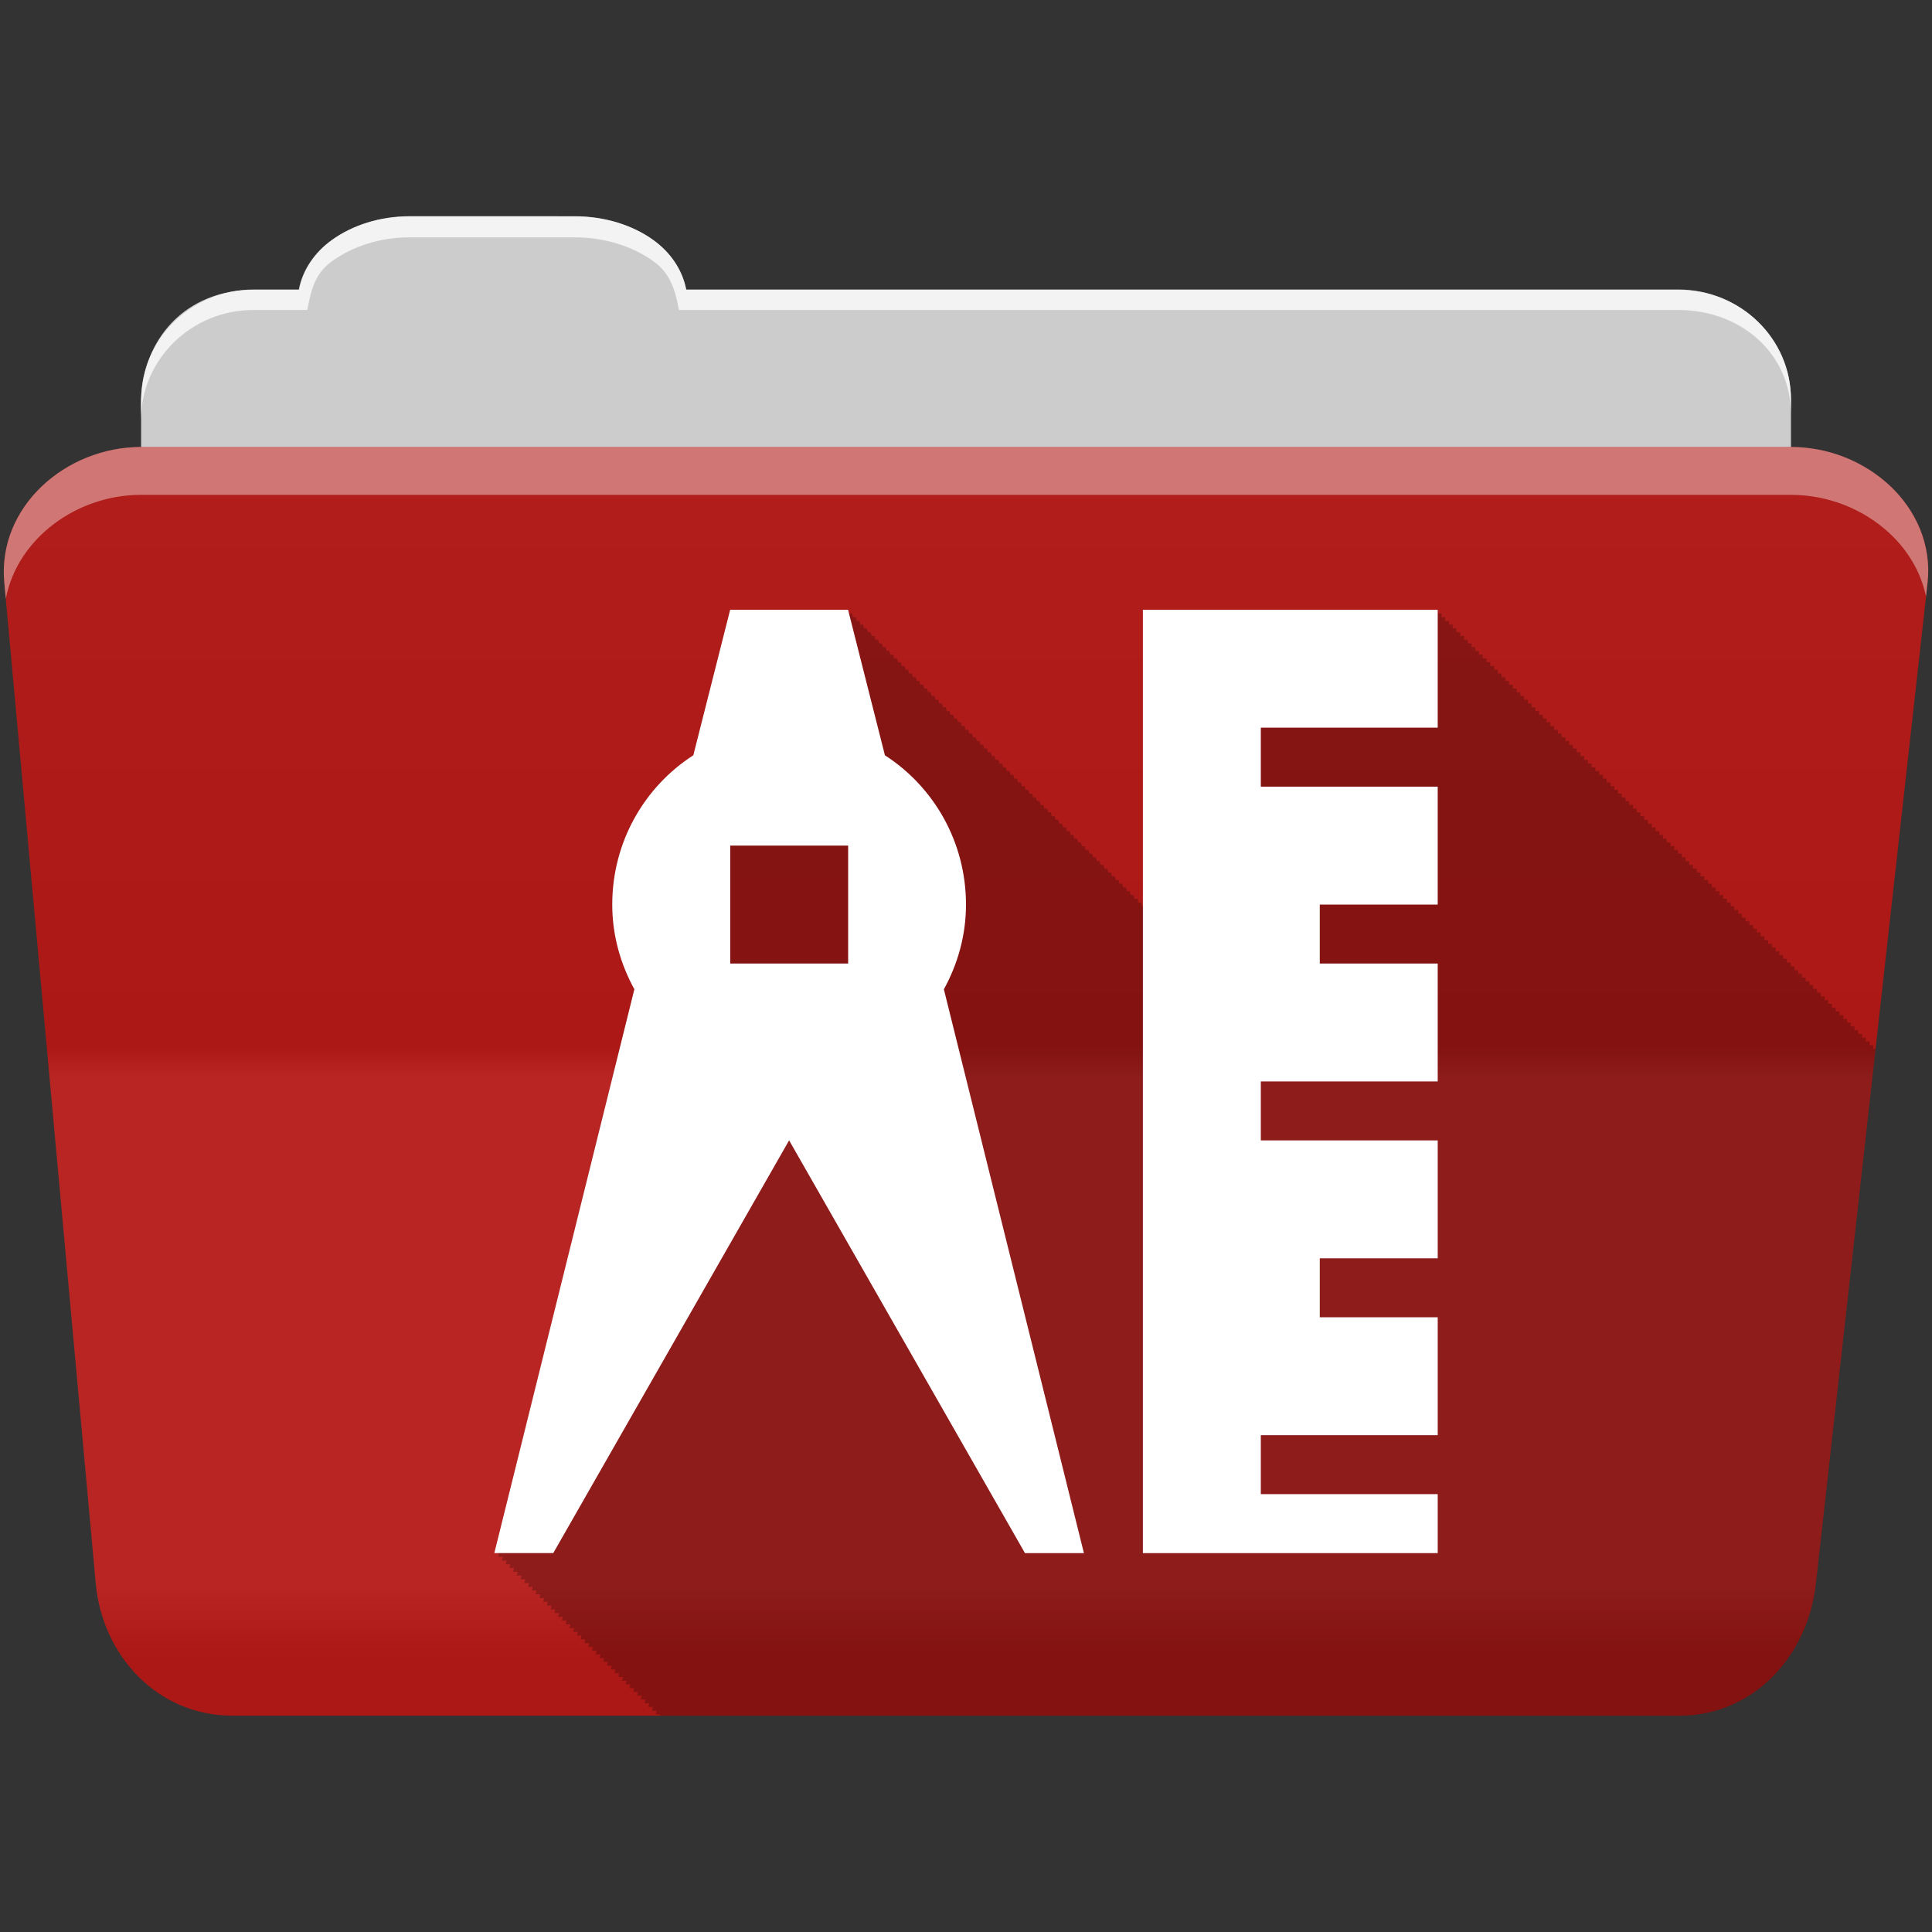<?xml version="1.0" encoding="UTF-8" standalone="no"?>
<svg xmlns="http://www.w3.org/2000/svg" viewBox="0 0 512 512" height="512" width="512" version="1.1">
 <rect x="0" y="0" width="512" height="512" fill="#333333" stroke="none"/>
 <defs id="defs4">
  <linearGradient gradientUnits="userSpaceOnUse" id="0-5" y2="453.24" x2="0" y1="121.74" gradientTransform="translate(0.001,5e-4)">
   <stop id="stop7-6" stop-color="#6a6a6a"/>
   <stop offset="0.47" id="stop9-7"/>
   <stop offset="0.494" id="stop11-5" stop-color="#ffffff"/>
   <stop offset="0.901" id="stop13-7" stop-color="#ffffff"/>
   <stop offset="0.955" id="stop15-6"/>
   <stop offset="1" id="stop17-4"/>
  </linearGradient>
 </defs>
 <path d="m 108.631,57.37 c -7.963,0 -15.228,2.293 -20.693,6.22 -4.545,3.266 -7.751,7.872 -8.752,13.13 l -11.909,0 c -16.447,0 -29.883,13.03 -29.883,29.2 l 0,66.736 c 0,16.17 13.436,29.19 29.883,29.19 l 377.47,0 c 16.447,0 29.883,-13.03 29.883,-29.19 l 0,-66.736 c 0,-16.17 -13.436,-29.2 -29.883,-29.2 l -262.91,0 c -1,-5.256 -4.208,-9.862 -8.753,-13.13 -5.465,-3.927 -12.73,-6.22 -20.693,-6.22 l -43.761,0" id="path115" fill="#cccccc" fill-rule="evenodd"/>
 <path d="m 37.361,118.46 c -19.928,0 -38.06,15.818 -36.23,35.853 l 24.26,265.41 c 1.733,18.966 16.271,34.947 36.2,34.947 l 383.41,0 c 19.933,0 34.1,-16.05 36.2,-34.853 l 29.632,-265.41 c 1.123,-10.05 -3.137,-19.263 -9.971,-25.663 -6.833,-6.399 -16.258,-10.284 -26.22,-10.284 l -437.27,0" id="path117" fill="#b41916" fill-rule="evenodd"/>
 <path id="path119" d="m 37.361,118.451 c -19.928,0 -38.08,15.84 -36.25,35.875 l 11.781,128.78 12.469,136.63 c 1.733,18.966 16.29,34.938 36.22,34.938 l 383.41,0 c 19.933,0 34.09,-16.04 36.19,-34.844 l 15.281,-136.72 14.375,-128.69 c 1.123,-10.05 -3.135,-19.287 -9.969,-25.688 -6.833,-6.399 -16.257,-10.281 -26.22,-10.281 l -437.28,0" opacity="0.05" fill="url(#0-5)"/>
 <path d="m 108.551,57.291 c -7.963,0 -15.11,2.403 -20.572,6.33 -4.545,3.266 -7.702,7.931 -8.703,13.187 l -12.13,0 c -17.677,0 -29.802,12.771 -29.802,30.661 l 0,3.956 c 0,-16.17 13.355,-29.27 29.802,-29.27 l 14.286,0 c 1,-5.256 2,-9.657 6.549,-12.923 5.465,-3.927 12.609,-6.33 20.572,-6.33 l 43.78,0 c 7.963,0 15.371,2.403 20.835,6.33 4.545,3.266 5.766,7.668 6.769,12.923 l 264.88,0 c 16.447,0 29.802,11.455 29.802,27.625 l 0,-3.956 c 0,-16.17 -13.355,-29.01 -29.802,-29.01 l -262.95,0 c -1,-5.256 -4.159,-9.921 -8.703,-13.187 -5.465,-3.927 -12.872,-6.33 -20.835,-6.33 z" id="path125" opacity="0.764" fill="#ffffff" fill-rule="evenodd"/>
 <path d="m 37.351,118.451 c -19.928,0 -38.05,15.84 -36.22,35.875 l 0.406,4.375 c 3,-15.936 18.732,-27.563 35.813,-27.563 l 437.28,0 c 9.966,0 19.386,3.882 26.22,10.281 4.736,4.435 8.234,10.208 9.563,16.688 l 0.406,-3.688 c 1.123,-10.05 -3.134,-19.288 -9.969,-25.688 -6.833,-6.399 -16.252,-10.281 -26.22,-10.281 l -437.28,0" id="path127" opacity="0.4" fill="#ffffff" fill-rule="evenodd"/>
 <path d="m 193.501,161.56 -9.781,38.594 c -12.971,8.337 -21.469,22.966 -21.469,39.531 0,8.168 2.171,15.782 5.844,22.469 l -37.09,149.41 1.25,0 c -0.003,0.013 -0.25,1 -0.25,1 l 1.25,0 c -0.003,0.013 -0.25,1 -0.25,1 l 1.25,0 c -0.003,0.013 -0.25,1 -0.25,1 l 1.219,0 c -0.003,0.013 -0.25,0.969 -0.25,0.969 l 1.25,0 -0.25,1 1.25,0 c -0.003,0.013 -0.25,1 -0.25,1 l 1.25,0 c -0.003,0.013 -0.25,1 -0.25,1 l 1.25,0 c -0.003,0.013 -0.25,1 -0.25,1 l 1.25,0 c -0.003,0.013 -0.25,1 -0.25,1 l 1.219,0 -0.25,0.969 1.25,0 c -0.003,0.013 -0.25,1 -0.25,1 l 1.25,0 -0.25,1 1.25,0 c -0.003,0.013 -0.25,1 -0.25,1 l 1.25,0 c -0.003,0.013 -0.25,1 -0.25,1 l 1.25,0 -0.25,1 1.219,0 c -0.003,0.013 -0.25,0.969 -0.25,0.969 l 1.25,0 -0.25,1 1.25,0 c -0.003,0.013 -0.25,1 -0.25,1 l 1.25,0 c -0.003,0.013 -0.25,1 -0.25,1 l 1.25,0 c -0.003,0.013 -0.25,1 -0.25,1 l 1.25,0 c -0.003,0.013 -0.25,1 -0.25,1 l 1.219,0 -0.25,0.969 1.25,0 c -0.003,0.013 -0.25,1 -0.25,1 l 1.25,0 c -0.003,0.013 -0.25,1 -0.25,1 l 1.25,0 c -0.003,0.013 -0.25,1 -0.25,1 l 1.25,0 c -0.003,0.013 -0.25,1 -0.25,1 l 1.25,0 -0.25,1 1.25,0 c -0.003,0.013 -0.25,1 -0.25,1 l 1.219,0 c -0.003,0.013 -0.25,0.969 -0.25,0.969 l 1.25,0 c -0.003,0.013 -0.25,1 -0.25,1 l 1.25,0 c -0.003,0.013 -0.25,1 -0.25,1 l 1.25,0 -0.25,1 1.25,0 c -0.003,0.013 -0.25,1 -0.25,1 l 1.25,0 c -0.003,0.013 -0.25,1 -0.25,1 l 1.219,0 c -0.003,0.013 -0.25,0.969 -0.25,0.969 l 1.25,0 c -0.003,0.013 -0.25,1 -0.25,1 l 1.25,0 -0.25,1 1.25,0 c -0.003,0.013 -0.25,1 -0.25,1 l 1.25,0 c -0.003,0.013 -0.25,1 -0.25,1 l 1.25,0 c -0.003,0.013 -0.25,1 -0.25,1 l 1.219,0 c -0.003,0.013 -0.25,0.969 -0.25,0.969 l 1.25,0 -0.25,1 1.25,0 c -0.003,0.013 -0.25,1 -0.25,1 l 1.25,0 c -10e-4,0.005 -0.055,0.188 -0.094,0.344 l 270.06,0 c 19.933,0 34.09,-16.04 36.19,-34.844 l 15.844,-141.87 -0.594,0 0,-0.969 -1,0 0,-1 -1,0 0,-1 -1,0 0,-1 -1,0 0,-1 -1,0 0,-1 -1,0 0,-1 -0.969,0 0,-0.969 -1,0 0,-1 -1,0 0,-1 -1,0 0,-1 -1,0 0,-1 -1,0 0,-1 -0.969,0 0,-0.969 -1,0 0,-1 -1,0 0,-1 -1,0 0,-1 -1,0 0,-1 -1,0 0,-1 -0.969,0 0,-0.969 -1,0 0,-1 -1,0 0,-1 -1,0 0,-1 -1,0 0,-1 -1,0 0,-1 -0.969,0 0,-0.969 -1,0 0,-1 -1,0 0,-1 -1,0 0,-1 -1,0 0,-1 -1,0 0,-1 -1,0 0,-1 -0.969,0 0,-0.969 -1,0 0,-1 -1,0 0,-1 -1,0 0,-1 -1,0 0,-1 -1,0 0,-1 -0.969,0 0,-0.969 -1,0 0,-1 -1,0 0,-1 -1,0 0,-1 -1,0 0,-1 -1,0 0,-1 -0.969,0 0,-0.969 -1,0 0,-1 -1,0 0,-1 -1,0 0,-1 -1,0 0,-1 -1,0 0,-1 -1,0 0,-1 -0.969,0 0,-0.969 -1,0 0,-1 -1,0 0,-1 -1,0 0,-1 -1,0 0,-1 -1,0 0,-1 -0.969,0 0,-0.969 -1,0 0,-1 -1,0 0,-1 -1,0 0,-1 -1,0 0,-1 -1,0 0,-1 -0.969,0 0,-0.969 -1,0 0,-1 -1,0 0,-1 -1,0 0,-1 -1,0 0,-1 -1,0 0,-1 -0.969,0 0,-0.969 -1,0 0,-1 -1,0 0,-1 -1,0 0,-1 -1,0 0,-1 -1,0 0,-1 -1,0 0,-1 -0.969,0 0,-0.969 -1,0 0,-1 -1,0 0,-1 -1,0 0,-1 -1,0 0,-1 -1,0 0,-1 -0.969,0 0,-0.969 -1,0 0,-1 -1,0 0,-1 -1,0 0,-1 -1,0 0,-1 -1,0 0,-1 -0.969,0 0,-0.969 -1,0 0,-1 -1,0 0,-1 -1,0 0,-1 -1,0 0,-1 -1,0 0,-1 -1,0 0,-1 -0.969,0 0,-0.969 -1,0 0,-1 -1,0 0,-1 -1,0 0,-1 -1,0 0,-1 -1,0 0,-1 -0.969,0 0,-0.969 -1,0 0,-1 -1,0 0,-1 -1,0 0,-1 -1,0 0,-1 -1,0 0,-1 -0.969,0 0,-0.969 -1,0 0,-1 -1,0 0,-1 -1,0 0,-1 -1,0 0,-1 -1,0 0,-1 -0.969,0 0,-0.969 -1,0 0,-1 -1,0 0,-1 -1,0 0,-1 -78.12,0 0,78.59 -0.25,0 -0.25,-0.969 -0.75,0 -0.25,-1 -0.75,0 -0.25,-1 -0.75,0 -0.25,-1 -0.75,0 -0.25,-1 -0.75,0 -0.25,-1 -0.719,0 -0.25,-0.969 -0.75,0 -0.25,-1 -0.75,0 -0.25,-1 -0.75,0 -0.25,-1 -0.75,0 -0.25,-1 -0.75,0 -0.25,-1 -0.75,0 -0.25,-1 -0.719,0 -0.25,-0.969 -0.75,0 -0.25,-1 -0.75,0 -0.25,-1 -0.75,0 -0.25,-1 -0.75,0 -0.25,-1 -0.75,0 -0.25,-1 -0.719,0 -0.25,-0.969 -0.75,0 -0.25,-1 -0.75,0 -0.25,-1 -0.75,0 -0.25,-1 -0.75,0 -0.25,-1 -0.75,0 -0.25,-1 -0.719,0 -0.25,-0.969 -0.75,0 -0.25,-1 -0.75,0 -0.25,-1 -0.75,0 -0.25,-1 -0.75,0 -0.25,-1 -0.75,0 -0.25,-1 -0.719,0 -0.25,-0.969 -0.75,0 -0.25,-1 -0.75,0 -0.25,-1 -0.75,0 -0.25,-1 -0.75,0 -0.25,-1 -0.75,0 -0.25,-1 -0.75,0 -0.25,-1 -0.719,0 -0.25,-0.969 -0.75,0 -0.25,-1 -0.75,0 -0.25,-1 -0.75,0 -0.25,-1 -0.75,0 -0.25,-1 -0.75,0 -0.25,-1 -0.719,0 -0.25,-0.969 -0.75,0 -0.25,-1 -0.75,0 -0.25,-1 -0.75,0 -0.25,-1 -0.75,0 -0.25,-1 -0.75,0 -0.25,-1 -0.719,0 -0.25,-0.969 -0.75,0 -0.25,-1 -0.75,0 -0.25,-1 -0.75,0 -0.25,-1 -0.75,0 -0.25,-1 -0.75,0 -0.25,-1 -0.75,0 -0.25,-1 -0.719,0 -0.25,-0.969 -0.75,0 -0.25,-1 -0.75,0 -0.25,-1 -0.75,0 -0.25,-1 -0.75,0 -0.25,-1 -0.75,0 -0.25,-1 -0.719,0 -0.25,-0.969 -0.75,0 -0.25,-1 -0.75,0 -0.25,-1 -0.75,0 -0.25,-1 -0.75,0 -0.25,-1 -0.75,0 -0.25,-1 -0.719,0 -0.25,-0.969 -0.75,0 -0.25,-1 -0.75,0 -0.25,-1 -0.75,0 -0.25,-1 -0.75,0 -0.25,-1 -0.75,0 -0.25,-1 -0.719,0 -0.25,-0.969 -0.75,0 -0.25,-1 -0.75,0 -0.25,-1 -0.75,0 -0.25,-1 -31.25,0" id="path459" fill-opacity="0.235" color="#000000"/>
 <path d="m 193.501,161.581 -9.766,38.574 c -12.971,8.337 -21.484,22.986 -21.484,39.551 0,8.168 2.186,15.774 5.859,22.461 l -37.11,149.41 15.625,0 62.5,-109.37 62.5,109.38 15.625,0 -37.11,-149.41 c 3.673,-6.687 5.859,-14.293 5.859,-22.461 0,-16.565 -8.513,-31.21 -21.484,-39.551 l -9.766,-38.574 -31.25,0 m 109.38,0 0,250 78.13,0 0,-15.625 -46.875,0 0,-15.625 46.875,0 0,-31.25 -31.25,0 0,-15.625 31.25,0 0,-31.25 -46.875,0 0,-15.625 46.875,0 0,-31.25 -31.25,0 0,-15.625 31.25,0 0,-31.25 -46.875,0 0,-15.625 46.875,0 0,-31.25 -78.12,0 m -109.37,62.5 31.25,0 0,31.25 -31.25,0 0,-31.25" id="path461" fill="#ffffff" color="#000000"/>
</svg>
